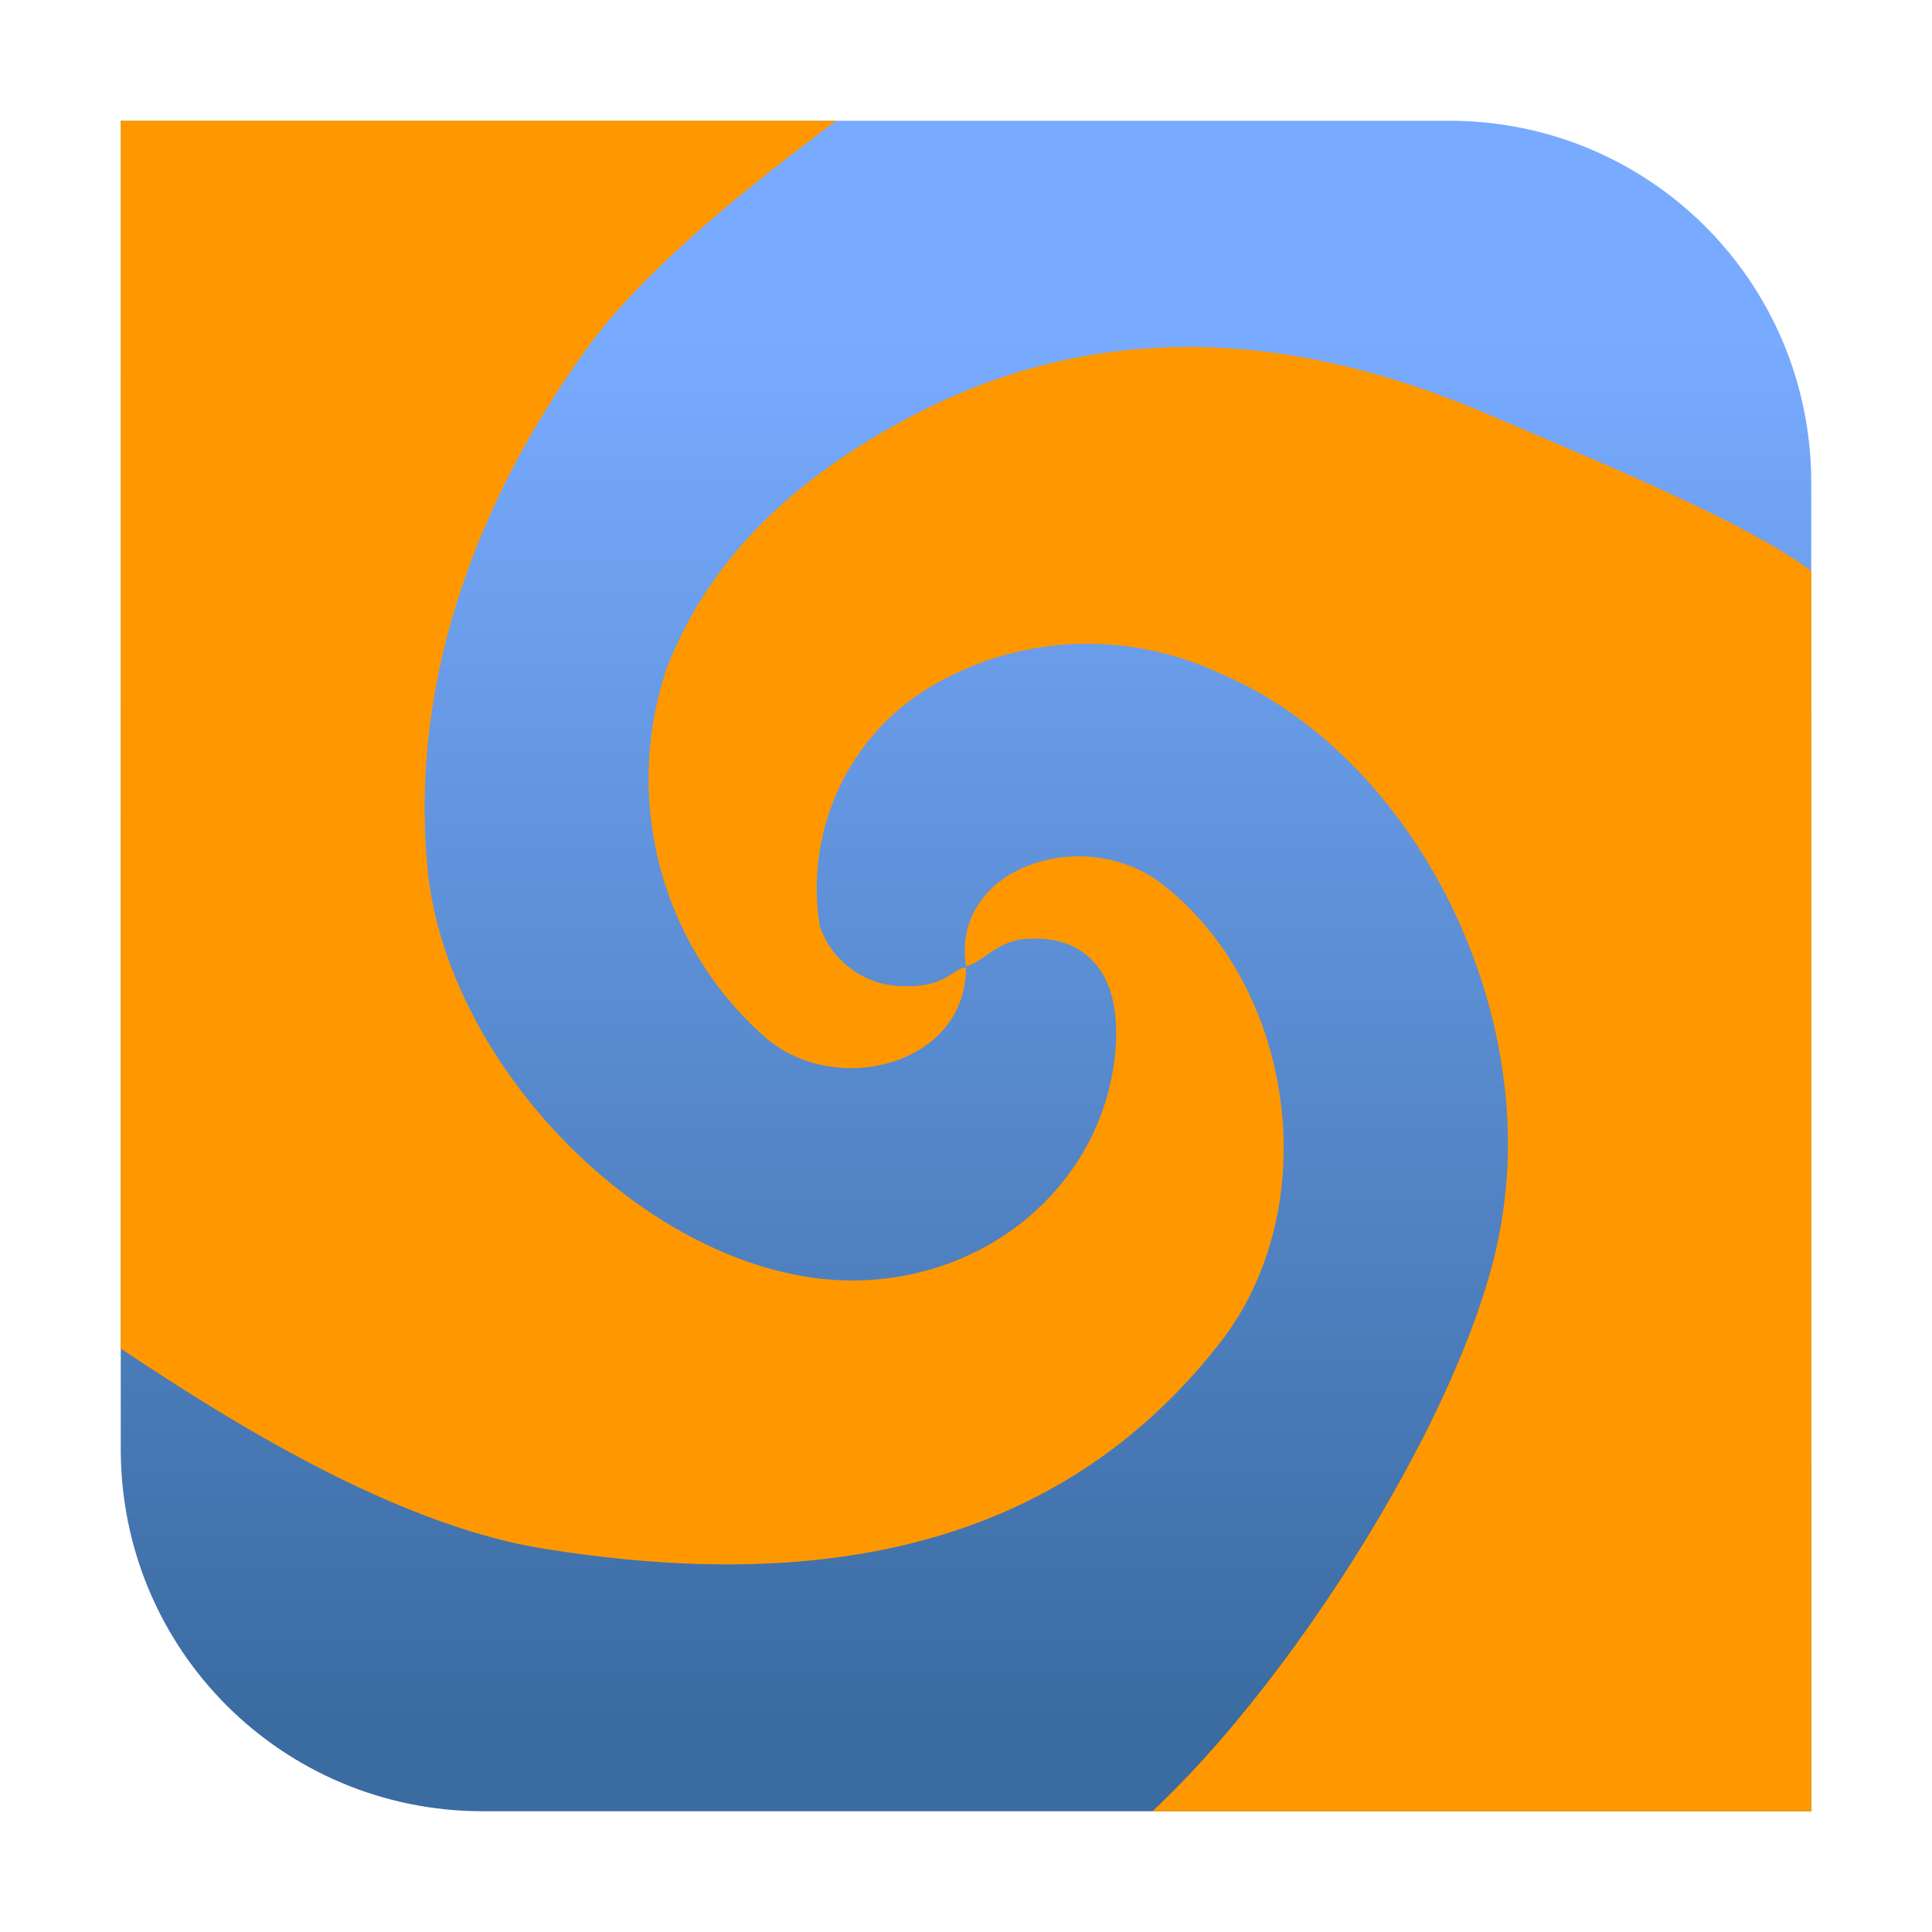 <?xml version="1.0" encoding="utf-8"?>
<!-- Generator: Adobe Illustrator 24.0.0, SVG Export Plug-In . SVG Version: 6.00 Build 0)  -->
<svg version="1.1" id="meld" xmlns="http://www.w3.org/2000/svg" xmlns:xlink="http://www.w3.org/1999/xlink" x="0px" y="0px"
	 viewBox="0 0 128 128" enable-background="new 0 0 128 128" xml:space="preserve">
<title>128</title>
<g id="_128">
	
		<linearGradient id="SVGID_1_" gradientUnits="userSpaceOnUse" x1="64" y1="13.81" x2="64" y2="113.67" gradientTransform="matrix(1 0 0 -1 0 128)">
		<stop  offset="0" style="stop-color:#3A6BA1"/>
		<stop  offset="0.92" style="stop-color:#78ABFF"/>
	</linearGradient>
	<path fill="url(#SVGID_1_)" d="M8,8h88c13.3,0,24,10.7,24,24v88l0,0H32c-13.3,0-24-10.7-24-24V8L8,8z"/>
	<g>
		<defs>
			<path id="SVGID_2_" d="M8,8h88c13.3,0,24,10.7,24,24v88l0,0H32c-13.3,0-24-10.7-24-24V8L8,8z"/>
		</defs>
		<clipPath id="SVGID_3_">
			<use xlink:href="#SVGID_2_"  overflow="visible"/>
		</clipPath>
		<g clip-path="url(#SVGID_3_)">
			<path fill="#FF9800" d="M73.9,122.1c10.3,0,41.2-0.1,48.1-0.1V39.9c-1.7-3.5-15.4-9-23.3-12.4c-13-5.6-26.2-6.6-39.1,0.5
				c-6.9,3.8-12.5,8.8-15.4,16.2c-3,8.8-0.4,18.6,6.7,24.7c4.7,3.8,13.1,1.6,13.1-4.8c-0.9,0-1.3,1.5-4.7,1.2c-2.3-0.2-4.3-1.8-5-4
				c-1-6.4,2-12.8,7.7-16c5.8-3.3,12.8-3.5,18.8-0.7c12.6,5.3,21.1,21.7,18.7,36.2C97.6,93.3,83.9,114.3,73.9,122.1z"/>
			<path fill="#FF9800" d="M76.9,58.5c-5.2-3.9-13.9-1-12.9,5.5c1-0.1,2.1-1.8,4.2-1.8c3-0.2,6.2,1.5,5.7,7.4
				c-0.8,9.4-9.6,16.3-19.7,15.1c-12.3-1.5-24.8-14.6-25.9-27.4c-1.1-12.3,3.3-24.1,10.5-34.1c5.3-7.4,16.6-15,19.3-17.3H6
				c0,15.5-0.2,63-0.2,82c5.1,3.3,18.4,12.8,30.2,14.7c18,2.9,34,0.2,44.8-13.6C87.8,80.1,85.9,65.4,76.9,58.5z"/>
		</g>
	</g>
</g>
</svg>
